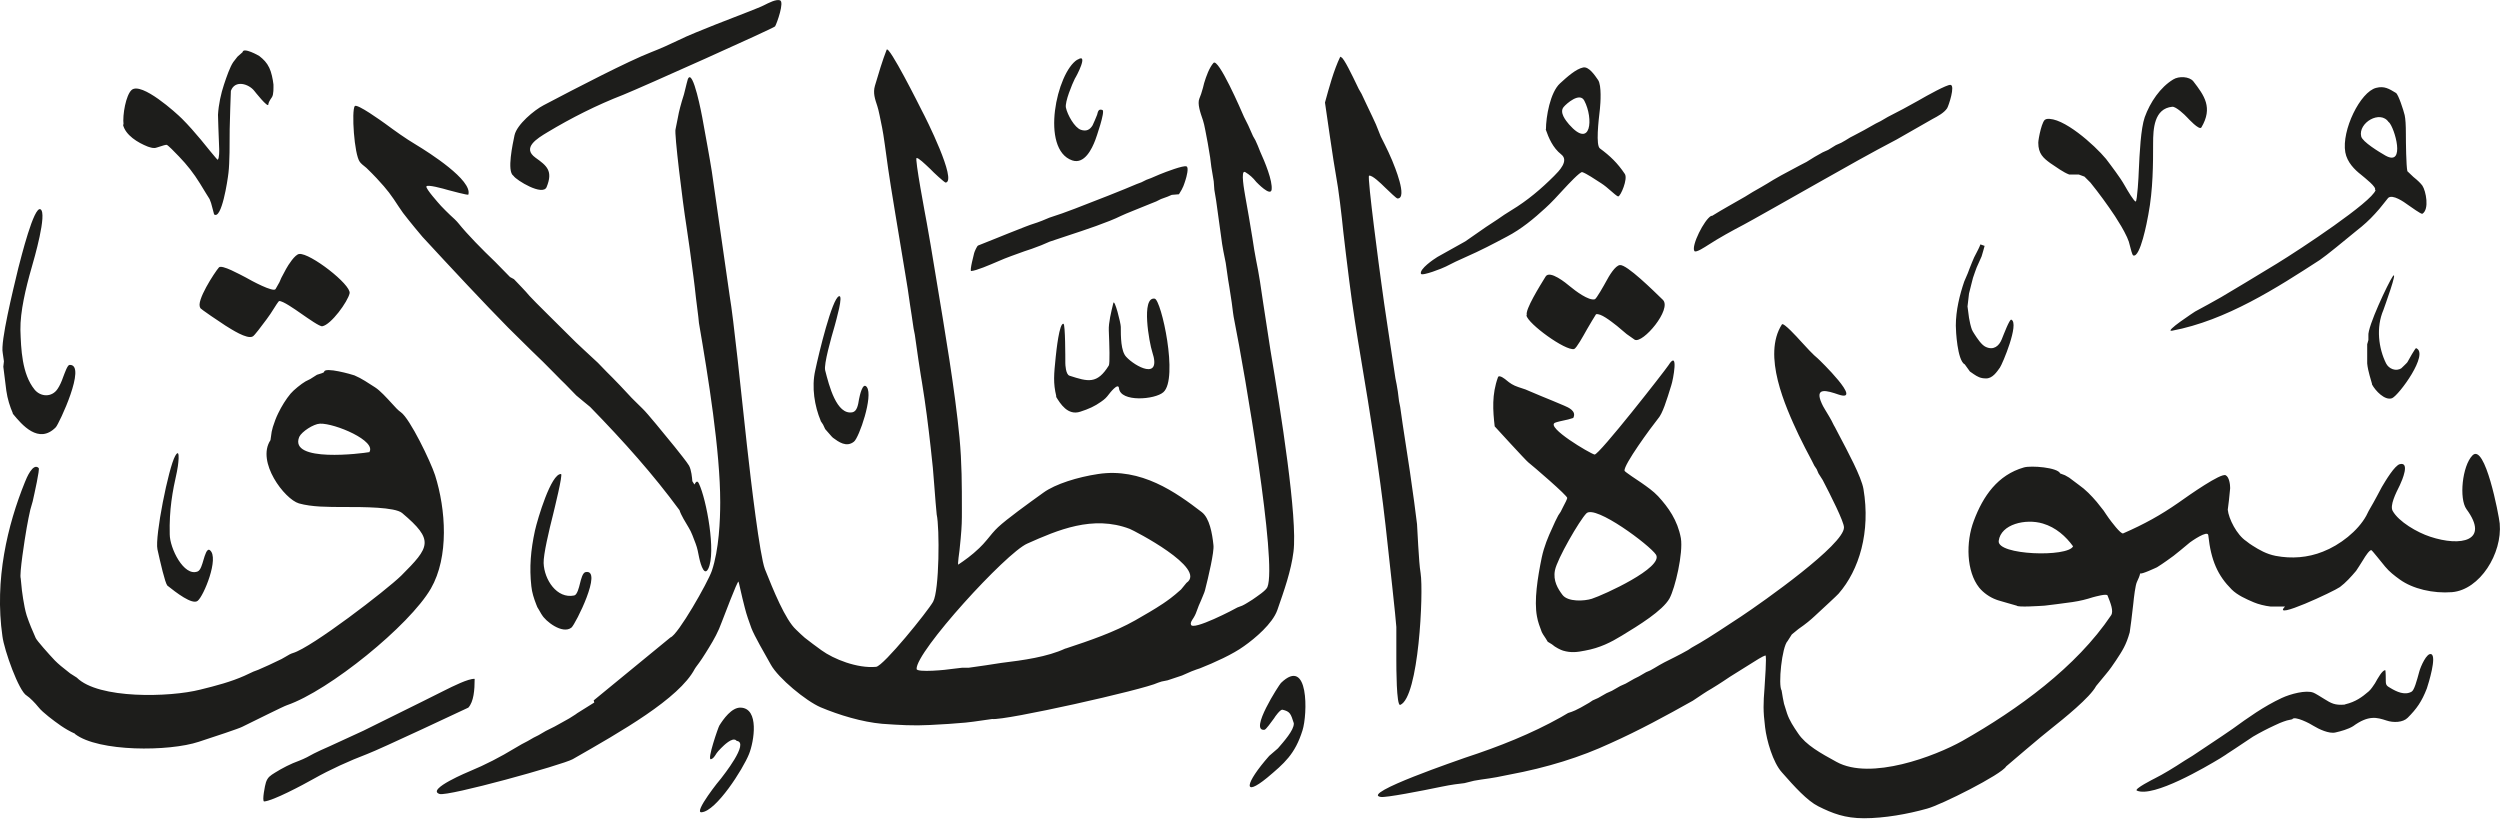 <svg viewBox="0 0 83.38 27.3" xmlns="http://www.w3.org/2000/svg"><path d="m71.38 19.12c-.02.1-.06.18-.11.29-.05.1-.1.51-.12.72-.03.28-.11.93-.12.96-.12.43-.25.62-.46.94-.1.15-.21.31-.33.45-.09.11-.33.4-.33.4-.2.38-1.07 1.08-1.51 1.43-.24.18-1.49 1.25-1.49 1.25-.15.27-2.18 1.29-2.64 1.41-.64.18-1.42.32-2.1.32-.64 0-1.05-.16-1.53-.4-.36-.18-.79-.65-1.21-1.13-.3-.33-.51-1.07-.56-1.5-.07-.56-.06-.8-.02-1.31.01-.2.08-1.08.03-1.09-.08.02-.34.18-.54.31-.22.14-.46.29-.64.4l-.24.16c-.12.08-.25.16-.38.24q-.14.08-.26.16c-.12.08-.36.24-.36.24-.89.5-1.79.99-2.75 1.42-.99.46-2.1.81-3.39 1.05l-.2.04-.2.04-.24.04-.28.04-.24.04-.16.04-.16.04-.32.04c-.14.02-.25.04-.45.08-.67.14-1.86.37-2.02.34-.7-.11 2.69-1.26 2.82-1.31 1.13-.37 2.21-.8 3.19-1.35l.24-.14.12-.04c.09-.03.12-.05.3-.14l.28-.16.12-.08.18-.08.28-.16.18-.08.14-.08.14-.08.18-.08.14-.08.14-.08.16-.08.24-.14.14-.06.14-.08c.21-.13.44-.25.67-.36.15-.07.3-.16.45-.24l.12-.08.28-.16c.28-.16.93-.59 1.37-.88.75-.5 3.44-2.4 3.43-2.97 0-.19-.45-1.08-.71-1.58l-.14-.22-.06-.14-.08-.12-.08-.16c-.15-.28-.3-.57-.44-.86-.45-.96-1.22-2.66-.56-3.69.05-.08.53.45.61.54.17.19.46.5.58.59.07.06 1.54 1.49.7 1.21-.38-.13-.82-.27-.56.3.04.1.16.28.24.42q.08.13.16.3s.05.08.16.3c.3.57.76 1.42.83 1.83.24 1.43-.14 2.7-.83 3.49-.05.06-.53.5-.81.76-.13.12-.27.24-.53.42l-.22.18-.14.22c-.19.19-.32 1.47-.2 1.65l.04.24.04.2.1.32c.08.24.22.45.37.67.26.39.75.66 1.28.95 1.14.63 3.29-.19 4.2-.7 1.85-1.05 3.8-2.46 4.96-4.19.09-.14-.02-.41-.12-.66-.03-.07-.41.04-.49.06-.22.07-.41.12-.68.16-.31.04-.8.11-.93.12-.17.01-.89.06-.93 0l-.28-.08c-.13-.04-.36-.1-.4-.12-.22-.08-.43-.23-.57-.4-.43-.54-.45-1.52-.18-2.23.31-.83.8-1.53 1.67-1.78.24-.07 1.13 0 1.21.2l.16.06.14.08.32.24c.23.16.42.36.6.57q.15.19.23.29l.08.12.09.13c.08.11.4.54.48.51.71-.31 1.25-.61 1.84-1.02.38-.27 1.42-1 1.58-.92.12.06.15.31.15.43l-.04.4q-.04.31-.04.32c.03.3.3.84.62 1.05q.11.09.21.15c.22.14.46.28.77.34.53.1 1.07.06 1.57-.14.57-.22 1.17-.69 1.45-1.2l.08-.16.16-.28q.07-.12.12-.22l.16-.3c.13-.22.43-.72.6-.76.34-.08.08.53 0 .7-.14.28-.34.68-.24.86.2.36.82.72 1.25.86 1.02.34 2 .15 1.21-.92-.25-.35-.14-1.44.2-1.79.42-.43.88 1.98.91 2.27.09 1-.66 2.21-1.59 2.29-.63.05-1.31-.11-1.74-.42-.18-.13-.35-.26-.49-.43-.1-.12-.44-.55-.46-.55-.06-.02-.22.23-.26.3-.07.12-.25.39-.25.39-.16.19-.35.4-.54.54s-2.31 1.13-1.83.65h-.48c-.19-.02-.42-.08-.56-.14-.26-.11-.55-.24-.74-.43-.46-.46-.69-.96-.78-1.81-.02-.18-.57.21-.61.24-.17.14-.49.41-.55.45-.11.08-.34.25-.55.38 0 0-.55.26-.56.2m-38.16-11.17s.74-.3.98-.39l.16-.06.24-.08.16-.06q.21-.09.24-.1c.28-.09.57-.19.85-.3.63-.24 1.67-.65 2.06-.82l.16-.06.16-.08.16-.06.28-.12c.22-.09.8-.31.9-.27.09.03 0 .36-.03.45-.05.15-.07.25-.22.48l-.24.02-.14.06-.22.08-.16.08-.2.08c-.31.13-.83.33-.97.4-.42.21-1.2.47-1.78.66-.2.07-.6.2-.6.2l-.28.12-.32.12-.24.08c-.3.11-.6.21-.89.34-.28.12-.72.31-.89.32-.06 0 .1-.59.1-.6.01-.04.09-.23.13-.25zm19.62-4.59c-.15-.3-.6.1-.69.21-.15.18.07.45.18.58.74.84.82-.2.51-.79m26.83.72c-.28-.43-1.03.02-.92.47.04.18.6.52.81.64.68.38.31-.93.11-1.12m-43.73-2.08c.38-.24-.04.56-.09.63-.09.18-.34.78-.3.97.05.24.29.67.5.74.18.06.3 0 .39-.15.02-.04.13-.29.15-.35.03-.12.05-.21.18-.16.1.04-.22.95-.24 1-.11.29-.36.82-.77.68-1.07-.37-.52-2.93.17-3.36m-18.81 3.87c-.22-.15-.02-1.06.04-1.35.08-.36.66-.84.97-1 1.12-.59 2.82-1.47 3.59-1.77.31-.12.62-.26.91-.4.32-.16.81-.35 1.23-.52l1.13-.44c.15-.06.43-.17.48-.2.18-.09.41-.21.54-.17.16.04-.1.77-.16.87-.04.06-4.44 2.03-5.06 2.28-.88.34-1.75.78-2.53 1.25-.35.21-.86.52-.4.85.38.27.59.44.37.98-.13.31-1.01-.23-1.1-.37m-13.01-1.71c-.04-.33.08-.99.27-1.16.33-.28 1.49.77 1.68.96.22.22.43.46.63.7.08.1.55.68.56.67.06-.05.05-.33.05-.36-.02-.43-.04-1.13-.04-1.14.02-.35.1-.71.2-1.01.09-.27.2-.59.31-.75l.14-.18.17-.15c.02-.18.55.12.56.13.14.11.25.22.33.39.07.14.12.38.14.56 0 .1.01.33-.05.42q-.12.17-.12.24c0 .15-.47-.45-.47-.45-.18-.23-.64-.38-.78 0 0 .02-.04 1.04-.04 1.28 0 .45 0 1.12-.04 1.45-.03.27-.23 1.58-.48 1.39l-.05-.19c-.04-.16-.06-.23-.1-.32 0 0-.22-.35-.32-.52-.21-.34-.43-.62-.7-.9-.14-.15-.37-.38-.41-.39-.04 0-.09.01-.33.09-.11.04-.2 0-.3-.03-.33-.13-.75-.38-.83-.74m53 3.05c.18-.11.36-.22.54-.32l.28-.16.14-.08.14-.08.26-.16.14-.08.14-.08c.14-.08.27-.16.4-.24s.39-.22.58-.32c.17-.09.5-.27.53-.28.17-.11.37-.23.54-.32l.18-.08.26-.16.18-.08.14-.08q.17-.11.28-.16c.21-.11.44-.23.73-.4l.16-.08.24-.14c.36-.18.67-.35 1.01-.54.31-.18.96-.54 1.08-.53.17.01-.06.7-.11.78-.1.15-.3.26-.49.36l-1.19.68c-.86.45-1.71.93-2.54 1.4-.74.42-2.51 1.42-2.56 1.44-.4.21-.82.44-1.19.68-.08.05-.42.28-.46.2-.11-.17.33-1.05.56-1.17m11.18-3.23c.54-.09 1.61.87 1.99 1.33.09.12.22.29.32.43.11.15.22.31.31.47s.31.53.36.52c.05 0 .1-.89.1-.98.03-.67.07-1.45.2-1.83.18-.5.52-1 .95-1.26.19-.12.54-.1.67.06.37.48.66.88.27 1.54-.07.11-.45-.31-.47-.33-.09-.1-.38-.37-.5-.36-.61.06-.64.74-.64 1.23 0 .65 0 1.53-.16 2.37-.04.23-.27 1.44-.5 1.36-.04-.01-.09-.24-.11-.31q-.03-.15-.1-.3c-.12-.26-.26-.48-.4-.7-.26-.39-.53-.76-.82-1.12l-.2-.2-.19-.07h-.32c-.19-.07-.42-.24-.63-.38-.23-.17-.4-.31-.4-.68 0-.12.13-.8.26-.78m-16.68.33c0-.41.14-1.23.47-1.53.24-.22.53-.48.77-.53.19-.04.39.26.5.42.12.18.08.77.06.96-.05.42-.14 1.22 0 1.32.34.25.59.49.83.85.11.16-.14.75-.22.75-.04 0-.18-.13-.24-.18-.1-.09-.22-.19-.33-.26-.2-.13-.5-.33-.63-.37-.07-.02-.47.41-.6.55-.2.22-.45.49-.63.65-.38.35-.8.7-1.28.95-.45.24-.89.47-1.37.68-.23.1-.46.21-.67.32-.09.05-.8.33-.83.24-.05-.16.42-.48.55-.56l.93-.52.69-.48c.12-.08.38-.25.38-.25.15-.11.31-.21.47-.31.53-.32.99-.71 1.42-1.14.16-.16.51-.51.24-.72-.28-.22-.42-.55-.52-.84m27.66 2.02c.06-.09-.33-.39-.46-.5-.22-.17-.47-.42-.53-.75-.13-.73.5-2.02 1.03-2.15.27-.07.43.03.66.17.08.05.25.57.29.74q.04.18.04.62c0 .29.01 1.08.05 1.25l.2.19c.15.12.24.21.3.29.12.18.24.79 0 .94-.04.02-.38-.23-.47-.29-.15-.11-.52-.37-.67-.24l-.16.2c-.09.12-.18.22-.28.33-.18.2-.39.39-.61.56-.39.32-1.02.84-1.23.98-1.42.92-3.12 2.02-4.93 2.36-.29.05.77-.64.77-.64.28-.15.59-.32.87-.48.29-.17 1.24-.74 1.86-1.12.8-.49 3.17-2.06 3.29-2.45m-72.55 3.92c-.16-.2.48-1.18.62-1.34.09-.11.71.24.89.33.19.11.93.51 1 .39l.13-.23.06-.14.16-.3c.07-.13.3-.49.44-.5.36-.04 1.73 1.02 1.68 1.31-.06.28-.62 1.05-.91 1.1-.08.02-.46-.25-.72-.43-.2-.14-.6-.42-.72-.41-.02 0-.16.22-.17.24-.08.13-.16.25-.25.37-.18.24-.4.54-.46.57-.19.11-.73-.25-.91-.36-.15-.1-.85-.56-.85-.6m44.25.24c-.05-.18.42-.94.63-1.28.14-.22.68.22.81.33.18.15.63.49.83.43.05-.01.31-.47.38-.6.09-.17.3-.53.46-.54.23-.02 1.11.85 1.43 1.16.31.31-.67 1.47-.94 1.33l-.27-.19-.32-.27c-.23-.18-.55-.43-.7-.39 0 0-.26.42-.3.5-.14.25-.35.63-.43.66-.29.07-1.55-.85-1.59-1.12m14.61 1.63c-.24-.15-.29-1.11-.29-1.29 0-.51.13-1.03.28-1.47 0 0 0 0 .12-.28l.06-.16.08-.2q.06-.16.16-.34s.1-.19.12-.26l.14.05s-.09.33-.1.35l-.08.18q-.1.21-.14.34c-.05.13-.09.26-.12.4l-.04.16-.04.16-.05.43.05.38.04.2c.05.19.05.2.14.34s.24.37.38.43c.26.12.44-.03.53-.25.07-.17.26-.68.32-.66.28.12-.3 1.49-.38 1.6-.1.14-.25.37-.47.36-.18 0-.28-.06-.4-.14l-.13-.09-.18-.25zm13.59.65s-.05-.17-.08-.28c-.03-.1-.07-.28-.08-.4v-.64l.04-.14v-.14c-.04-.29.67-1.78.81-1.98.2-.28-.29 1.06-.31 1.12-.25.58-.16 1.28.09 1.78.09.18.33.28.51.16 0 0 .2-.19.2-.2.04-.08.27-.48.29-.47.45.18-.57 1.57-.8 1.67-.24.09-.56-.25-.67-.46m-43.88.4c-.11-.45-.08-.73-.02-1.32.02-.19.12-1.15.26-1.1.06.02.06 1.13.06 1.31 0 .04.01.38.14.42.62.2.92.29 1.31-.34.04-.06.02-.68 0-1.17-.01-.26.08-.62.15-.91.04-.17.25.67.25.79 0 .32 0 .81.18 1 .29.32 1.19.81.87-.16-.1-.3-.38-1.85.08-1.78.22.03.8 2.67.29 3.12-.28.25-1.43.34-1.48-.13-.02-.22-.33.19-.33.19-.09.12-.14.17-.27.26-.21.15-.41.24-.69.33-.42.14-.67-.27-.81-.5m-34.79.56c-.1-.23-.18-.48-.22-.76l-.04-.32-.06-.48.02-.18-.04-.28c-.08-.37.34-2.08.52-2.83.09-.34.52-2.08.74-1.96.23.13-.21 1.65-.3 1.96-.19.66-.38 1.46-.37 2.06.02.64.05 1.47.47 1.99.2.25.58.27.77-.02.07-.1.14-.26.18-.38.07-.18.15-.42.22-.42.59-.03-.36 1.98-.46 2.08-.57.58-1.13-.08-1.44-.46m26.95.24c-.2-.48-.31-1.11-.18-1.68.12-.57.56-2.39.79-2.47.16-.06-.1.82-.14.98-.12.41-.37 1.29-.32 1.49.13.51.38 1.5.91 1.4.15-.03.19-.24.22-.44.02-.1.12-.59.26-.4.22.3-.26 1.69-.43 1.82-.25.2-.51.01-.7-.13-.04-.03-.14-.16-.26-.29l-.07-.15-.08-.12zm-15.06 1.06c.28-.38-1.15-.98-1.64-.96-.22.01-.61.27-.69.44-.36.87 2.12.55 2.33.51m56.83 3.14c-.24-.33-.57-.63-1.01-.76-.57-.17-1.4.02-1.47.58-.06.48 2.31.55 2.48.18m-46.49-1.22c-.86-1.17-1.83-2.26-2.97-3.43l-.22-.18-.24-.2-.37-.38s-.26-.25-.36-.36c-.25-.26-.51-.51-.77-.76s-.51-.51-.77-.76c-.78-.79-1.91-2-2.86-3.03-.03-.03-.46-.55-.65-.8-.06-.08-.21-.31-.31-.46s-.21-.29-.33-.43-.33-.37-.58-.61q-.17-.13-.22-.2c-.19-.25-.28-1.71-.17-1.86.07-.1.91.51 1.01.58.34.25.67.49 1.04.71.43.26 1.88 1.18 1.74 1.66-.01.03-.59-.13-.67-.15-.17-.05-.71-.2-.73-.12s.4.55.49.65c.1.11.2.2.3.3.1.09.22.2.29.29.28.35.79.87 1.21 1.27.1.1.21.21.5.51l.13.07c.17.18.37.38.52.56.13.15 1 1 1.55 1.55 0 0 .51.48.73.68l.3.31s.17.17.2.2c.11.11.33.34.57.6.01.02.28.28.42.42.16.15.71.83 1.07 1.27.15.19.41.51.48.63.08.15.1.4.11.52l.07.11c.04-.07.09-.16.15-.03.25.52.58 2.3.31 2.84-.16.32-.3-.36-.3-.36-.04-.2-.06-.32-.12-.48-.07-.18-.14-.39-.23-.53-.1-.17-.26-.42-.31-.59m32.57 1.49c-.21-.32-2.02-1.67-2.32-1.38-.23.23-.98 1.53-1.05 1.9-.07.35.1.62.25.82.18.24.73.21.98.13.4-.13 2.4-1.04 2.14-1.47m-49.65 1.03c-.08-.1-.23-.76-.33-1.21-.09-.42.37-2.72.59-3.11.2-.36.09.4.06.52-.15.67-.26 1.26-.24 2.09 0 .46.47 1.42.93 1.24.1-.04.15-.23.2-.4.04-.13.11-.39.21-.31.32.25-.21 1.54-.41 1.69-.18.14-.72-.28-1.01-.51m12.48.96-.08-.14q-.07-.1-.1-.2c-.07-.18-.14-.39-.16-.6-.07-.63-.02-1.2.12-1.85.09-.4.54-1.91.87-1.89.07 0-.23 1.2-.26 1.33-.14.55-.33 1.36-.32 1.64.02.55.44 1.2 1.02 1.08.1-.02.16-.27.19-.39.04-.16.09-.37.19-.39.59-.11-.34 1.74-.47 1.85-.3.24-.88-.22-.99-.43m33.56.92-.08-.13q-.11-.16-.13-.21c-.06-.16-.13-.34-.16-.52-.1-.53.02-1.29.16-1.97.08-.37.21-.68.35-.98.07-.16.12-.27.2-.42l.08-.12.08-.16q.12-.22.14-.3c.02-.07-1.17-1.09-1.3-1.19-.08-.06-1.12-1.2-1.12-1.2-.06-.53-.1-1.06.11-1.64.04-.1.26.08.28.1.12.1.22.17.4.23l.24.08.14.06q.25.11.38.16c.26.1.5.21.77.32.14.06.42.18.3.41l-.17.05c-.23.05-.37.08-.44.11-.31.15 1.16 1.02 1.32 1.06.14.03 2.35-2.8 2.46-2.97.36-.57.16.49.1.66-.16.52-.29.94-.44 1.11-.24.3-1.15 1.54-1.12 1.74 0 .03.44.32.56.4.2.14.4.28.56.45.34.37.65.8.76 1.4.08.5-.19 1.66-.38 2.01-.23.41-1.03.9-1.59 1.24-.36.22-.73.41-1.23.5-.25.05-.46.08-.73 0-.07-.02-.26-.11-.37-.21l-.13-.08zm-16.09.21c.82-.27 1.63-.55 2.32-.94.33-.19.63-.36.93-.56.16-.11.31-.21.6-.47l.18-.22c.71-.48-1.76-1.75-1.89-1.8-1.23-.47-2.41.04-3.42.49-.71.31-3.72 3.61-3.69 4.18 0 .13 1.02.03 1.18 0l.34-.04h.22l.28-.04.28-.04q.36-.06.52-.08c.74-.09 1.54-.2 2.14-.48m9.2-19.72c.08 0 .39.65.52.92q.05.12.16.3s.1.21.16.34c.11.22.32.68.32.68l.08.2.08.2.14.28c.06.12.17.35.24.52s.53 1.27.18 1.27c-.04 0-.26-.22-.42-.37-.13-.13-.43-.42-.53-.39-.07.02.37 3.3.4 3.51.12.92.32 2.17.48 3.25l.04.2.04.24.04.32.04.2.04.28.04.28.24 1.57c.08.54.23 1.64.24 1.77l.04.72c.03.44.04.67.08.92.1.64-.06 4.14-.68 4.39-.13.05-.13-1.29-.13-1.48v-1.12c-.01-.22-.24-2.31-.36-3.39-.21-1.86-.52-3.77-.81-5.5-.15-.89-.29-1.77-.4-2.65-.07-.56-.16-1.28-.2-1.65-.05-.51-.16-1.44-.24-1.85-.07-.35-.37-2.45-.37-2.45.14-.51.29-1.07.51-1.53m-42.2 22.58c-.34-.15-.61-.36-.88-.57-.13-.11-.25-.2-.36-.34-.07-.09-.27-.3-.37-.36-.26-.14-.75-1.51-.81-1.98-.27-1.88.17-3.71.75-5.14.05-.13.27-.66.46-.47.04.04-.14.84-.2 1.11l-.08.28c-.04.16-.08.39-.12.6-.07.4-.25 1.56-.2 1.69l.04.4.04.28c.03.19.07.4.12.56.09.27.19.5.3.75.04.09.44.54.64.75.12.12.24.22.51.43l.22.14c.72.72 3.1.66 4.12.4.53-.13 1.02-.26 1.47-.46l.3-.14.16-.06q.12-.05.36-.16c.15-.07.35-.17.42-.2l.14-.08q.14-.09.24-.12c.62-.18 3.12-2.1 3.61-2.58.96-.96 1.11-1.18.03-2.09-.24-.2-1.31-.2-1.9-.2s-1.11 0-1.54-.12c-.48-.14-1.43-1.39-.95-2.11l.04-.28.04-.16c.05-.16.11-.32.18-.46.11-.23.26-.47.41-.65.1-.12.36-.33.5-.41l.16-.08.22-.14c.13-.04.24-.07.24-.1.02-.17.93.09 1.01.12.24.1.47.26.69.4.17.11.37.33.59.57.07.08.18.2.27.26.3.21.99 1.64 1.14 2.1.36 1.14.47 2.72-.14 3.78-.71 1.23-3.4 3.41-4.8 3.89-.1.03-1.04.5-1.49.72-.11.06-.96.34-1.45.5-.99.33-3.35.34-4.13-.26m75.72-.99c.34-.08.56-.24.78-.43.08-.07.15-.18.21-.27.1-.18.24-.43.34-.44.02 0 .02.31.02.36 0 .15.04.17.16.24.2.12.47.25.7.12.09-.05.17-.35.26-.68.04-.15.25-.64.4-.57.18.08-.09.96-.15 1.14-.17.44-.34.68-.64.98-.16.16-.48.17-.71.09-.31-.1-.59-.19-1.11.19-.16.1-.41.17-.59.21-.21.05-.55-.11-.73-.22-.1-.07-.64-.35-.71-.22l-.18.04-.12.04q-.09.03-.28.12c-.26.12-.49.24-.73.38 0 0-.4.27-.6.4l-.26.17s-.05.04-.23.15c-.48.29-2.23 1.32-2.78 1.08-.12-.05.58-.4.58-.4.3-.15.66-.37 1.01-.6l.26-.16.48-.32c.29-.19.79-.53.86-.58.51-.37 1.04-.75 1.64-1.03.3-.14.81-.27 1.05-.18.06.02.25.14.38.22.21.13.34.21.67.18m-35.05.62c-.1-.31-.12-.39-.38-.45-.07-.01-.24.22-.28.29-.09.12-.27.38-.32.38-.52.06.49-1.5.55-1.56.94-.91.89 1.05.72 1.58-.25.8-.61 1.1-1.18 1.58-.82.67-.75.2.07-.73l.29-.25c.19-.22.54-.61.53-.83m-23.35-.77s2.56-2.1 2.56-2.1c.25-.08 1.25-1.84 1.38-2.22.24-.71.28-1.69.28-2.29 0-1.71-.4-4.17-.71-5.98l-.02-.2-.04-.32-.04-.32-.04-.36-.04-.32c-.07-.55-.19-1.42-.24-1.73-.12-.75-.41-3.1-.36-3.21t.08-.4c.03-.18.1-.45.2-.76l.04-.16c.04-.15.07-.3.09-.35.17-.41.48 1.27.48 1.27.11.61.25 1.36.32 1.81l.6 4.18c.12.69.38 3.18.57 4.94.14 1.27.43 3.69.6 4.14.28.7.68 1.69 1.04 2.02.09.09.22.21.29.27.16.13.37.28.56.42.4.29 1.19.61 1.82.55.25-.03 1.72-1.85 1.9-2.17.21-.38.22-2.47.12-2.91-.01-.04-.06-.71-.08-.96-.02-.33-.07-.86-.12-1.27-.08-.72-.17-1.44-.29-2.17l-.04-.24q-.04-.24-.08-.52l-.08-.56-.04-.28-.04-.2c-.04-.27-.1-.69-.12-.8-.05-.38-.1-.68-.16-1.04-.18-1.09-.51-3.05-.57-3.5-.08-.57-.15-1.12-.2-1.36-.05-.25-.12-.61-.16-.72-.08-.24-.15-.44-.08-.68.12-.41.25-.84.39-1.2.07-.18 1.11 1.9 1.18 2.04.12.22 1.18 2.34.79 2.39-.04 0-.42-.35-.51-.45-.2-.19-.4-.38-.46-.37-.07 0 .3 1.95.34 2.17.02.1.22 1.25.32 1.89.28 1.69.62 3.68.77 5.26.08.84.08 1.6.08 2.43 0 .35 0 .5-.04.94q-.02.24-.04.4s-.07.49-.04.47c.21-.14.45-.31.7-.55.08-.08.18-.18.25-.27.13-.16.25-.31.38-.43.29-.27.98-.77 1.51-1.15.4-.29 1.15-.52 1.82-.62 1.44-.22 2.6.61 3.46 1.27.26.2.35.71.39 1.1.03.22-.17 1.07-.28 1.5 0 .04-.14.35-.14.36q-.09.2-.1.24-.07.21-.14.32c-.07.11-.11.16-.09.23.04.23 1.49-.53 1.55-.57l.16-.06c.11-.05.24-.14.34-.2.17-.12.45-.3.5-.42.33-.8-.75-7.13-1.11-8.93-.02-.08-.05-.32-.08-.56q-.03-.21-.08-.52l-.04-.24-.04-.28q-.02-.12-.04-.28l-.04-.2-.04-.2q-.04-.2-.08-.52c-.05-.38-.11-.79-.16-1.16l-.06-.36-.02-.28-.04-.24-.04-.24-.04-.32-.08-.48c-.05-.25-.11-.62-.16-.76-.09-.26-.19-.55-.12-.72l.06-.16.06-.2.04-.16c.07-.23.17-.51.31-.67.16-.19.93 1.59 1.02 1.8l.14.28.08.18.08.18.08.14.08.18.08.2c.15.33.42.97.38 1.27-.04.23-.48-.23-.51-.26-.11-.14-.22-.24-.37-.33-.17-.1-.02.67 0 .8.04.22.08.45.12.68l.04.24.04.24.04.24c.04.26.08.53.12.72.1.48.17.96.24 1.45.08.51.16 1.06.24 1.56.35 2.09.91 5.6.77 6.73-.08.64-.31 1.29-.54 1.95-.16.45-.74.94-1.11 1.2-.37.27-.99.55-1.47.74l-.12.04-.16.06-.32.14-.24.08-.24.08-.2.04-.12.04c-.47.23-5.11 1.27-5.53 1.21l-.28.04q-.4.06-.61.08c-.44.04-.64.05-1.19.08s-1.02 0-1.59-.04c-.67-.06-1.43-.29-2.05-.55-.49-.21-1.41-.97-1.66-1.42-.22-.39-.55-.96-.65-1.22-.08-.22-.16-.44-.22-.68l-.04-.16-.04-.16c-.04-.16-.12-.54-.13-.55-.03-.06-.52 1.26-.56 1.35-.11.31-.26.58-.42.84-.08.13-.16.26-.24.38l-.09.13q-.15.2-.15.21c-.52.99-2.46 2.09-4.07 3.01-.34.19-4.16 1.25-4.44 1.16-.47-.15 1.01-.76 1.01-.76.51-.21 1.03-.48 1.49-.76l.24-.14c.12-.06.27-.14.4-.22l.16-.08.24-.14q.24-.12.3-.15l.27-.15c.15-.08.29-.16.42-.25.04-.03.05-.04.23-.15.11-.07.4-.25.4-.25m-3.99-.79c0 .37-.03.76-.21.96 0 0-2.95 1.39-3.38 1.55-.58.22-1.24.52-1.77.82-.39.22-1.37.74-1.66.76-.08 0 .03-.56.06-.64.06-.17.14-.22.3-.32.24-.15.53-.3.81-.4.18-.07.33-.15.49-.24.09-.05.34-.16.52-.24s.76-.35 1.13-.52c.29-.14 1.33-.66 1.96-.97l.72-.36c.32-.16.82-.41 1.03-.4m8.72 2.05c-.13-.11-.41.17-.5.26q-.11.11-.15.17c-.07.11-.11.18-.19.2-.14.04.25-1.08.28-1.12.13-.21.41-.61.71-.6.63.02.45 1.13.28 1.55-.2.5-1.09 1.9-1.58 1.94-.29.03.63-1.12.65-1.13.05-.07.96-1.2.52-1.25" fill="#1d1d1b" fill-rule="evenodd"/></svg>